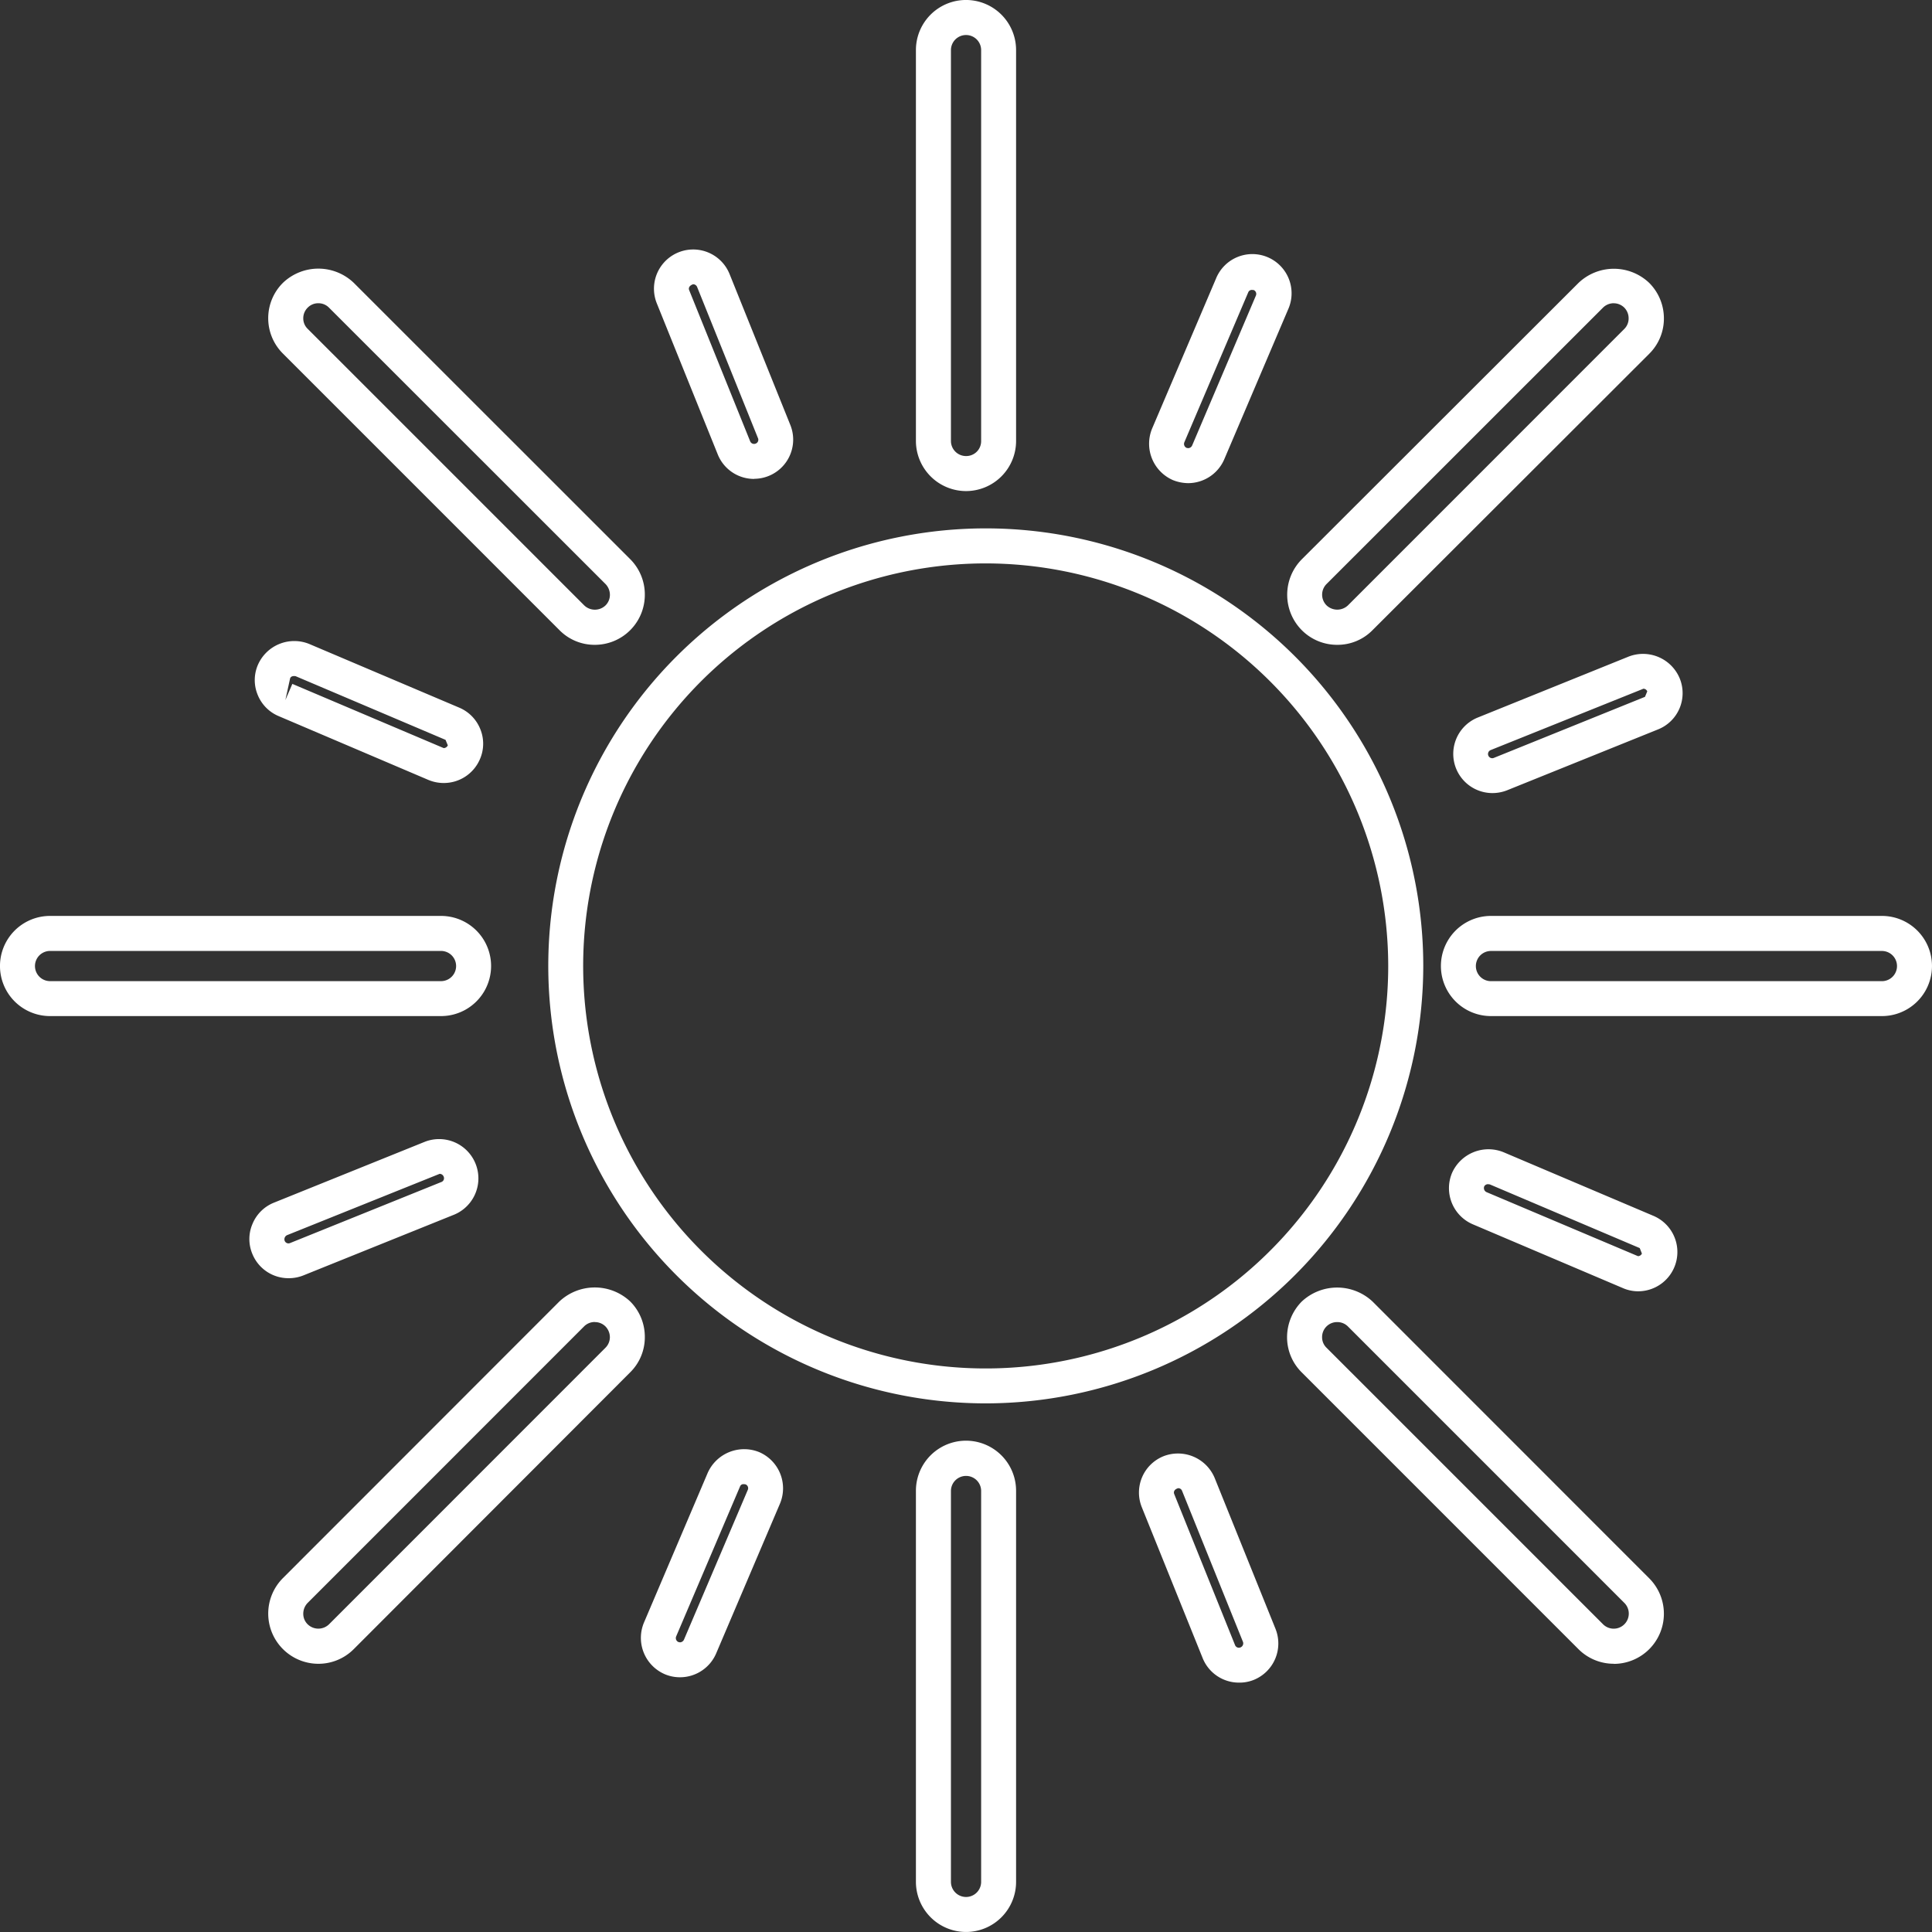 <svg xmlns="http://www.w3.org/2000/svg" width="70.383" height="70.383" viewBox="0 0 70.383 70.383">
  <rect x="0" y="0" width="70.383" height="70.383" fill="#333333" stroke="none"/>
  <g id="Сгруппировать_10775" data-name="Сгруппировать 10775" transform="translate(0 0)">
    <path id="Контур_15507" data-name="Контур 15507" d="M55.486,197.1a15.938,15.938,0,1,1,15.935-15.938A15.958,15.958,0,0,1,55.486,197.1Zm0-30.6a14.664,14.664,0,1,0,14.658,14.666A14.681,14.681,0,0,0,55.486,166.5Z" transform="translate(-19.571 -145.975)" fill="#fff"/>
    <g id="Сгруппировать_10774" data-name="Сгруппировать 10774">
      <g id="Сгруппировать_10766" data-name="Сгруппировать 10766" transform="translate(0 33.367)">
        <path id="Контур_15508" data-name="Контур 15508" d="M50.292,172.637H36.05a1.824,1.824,0,0,1,0-3.649H50.292a1.824,1.824,0,1,1,0,3.649ZM36.05,170.264a.548.548,0,1,0,0,1.1H50.292a.548.548,0,1,0,0-1.1Z" transform="translate(-34.226 -168.988)" fill="#fff"/>
        <path id="Контур_15509" data-name="Контур 15509" d="M64.273,172.637H50.032a1.824,1.824,0,0,1,0-3.649H64.273a1.824,1.824,0,0,1,0,3.649Zm-14.242-2.372a.548.548,0,1,0,0,1.1H64.273a.548.548,0,1,0,0-1.1Z" transform="translate(4.285 -168.988)" fill="#fff"/>
      </g>
      <g id="Сгруппировать_10767" data-name="Сгруппировать 10767" transform="translate(33.367)">
        <path id="Контур_15510" data-name="Контур 15510" d="M44.943,177.989a1.829,1.829,0,0,1-1.828-1.824V161.923a1.824,1.824,0,1,1,3.649,0v14.242A1.826,1.826,0,0,1,44.943,177.989Zm0-16.614a.55.55,0,0,0-.552.548v14.242a.549.549,0,0,0,.552.548.542.542,0,0,0,.548-.548V161.923A.549.549,0,0,0,44.943,161.375Z" transform="translate(-43.115 -160.099)" fill="#fff"/>
        <path id="Контур_15511" data-name="Контур 15511" d="M44.943,191.973a1.829,1.829,0,0,1-1.828-1.824V175.9a1.824,1.824,0,0,1,3.649,0v14.245A1.825,1.825,0,0,1,44.943,191.973Zm0-16.614a.549.549,0,0,0-.552.544v14.245a.55.55,0,1,0,1.1,0V175.9A.548.548,0,0,0,44.943,175.359Z" transform="translate(-43.115 -121.591)" fill="#fff"/>
      </g>
      <g id="Сгруппировать_10768" data-name="Сгруппировать 10768" transform="translate(9.771 9.791)">
        <path id="Контур_15512" data-name="Контур 15512" d="M38.657,186.3a1.829,1.829,0,0,1-1.291-3.123L47.437,173.1a1.886,1.886,0,0,1,2.579,0,1.821,1.821,0,0,1,.533,1.306,1.791,1.791,0,0,1-.537,1.28L39.945,185.766A1.815,1.815,0,0,1,38.657,186.3Zm10.071-12.451a.547.547,0,0,0-.39.158L38.267,184.081a.563.563,0,0,0-.161.394.533.533,0,0,0,.161.387.558.558,0,0,0,.777,0l10.071-10.075a.546.546,0,0,0,.161-.383.566.566,0,0,0-.161-.394A.545.545,0,0,0,48.728,173.852Z" transform="translate(-36.829 -135.479)" fill="#fff"/>
        <path id="Контур_15513" data-name="Контур 15513" d="M48.543,176.407a1.811,1.811,0,0,1-1.291-.533,1.833,1.833,0,0,1,0-2.583l10.079-10.067a1.867,1.867,0,0,1,2.579,0,1.827,1.827,0,0,1,.533,1.291,1.805,1.805,0,0,1-.533,1.288L49.831,175.87A1.784,1.784,0,0,1,48.543,176.407Zm10.071-12.444a.552.552,0,0,0-.387.158L48.153,174.192a.55.55,0,0,0,0,.777.566.566,0,0,0,.781,0L59,164.9a.536.536,0,0,0,.158-.387.554.554,0,0,0-.158-.39A.548.548,0,0,0,58.614,163.964Z" transform="translate(-9.598 -162.707)" fill="#fff"/>
      </g>
      <g id="Сгруппировать_10769" data-name="Сгруппировать 10769" transform="translate(9.771 9.789)">
        <path id="Контур_15514" data-name="Контур 15514" d="M48.728,176.409a1.793,1.793,0,0,1-1.291-.537L37.366,165.8a1.817,1.817,0,0,1,0-2.579,1.867,1.867,0,0,1,2.579,0l10.071,10.067a1.82,1.82,0,0,1,.533,1.3,1.82,1.82,0,0,1-1.821,1.821ZM38.657,163.965a.535.535,0,0,0-.39.161.541.541,0,0,0-.161.39.528.528,0,0,0,.158.379l10.079,10.079a.56.56,0,0,0,.773,0,.539.539,0,0,0,.161-.387.566.566,0,0,0-.161-.394L39.044,164.126A.539.539,0,0,0,38.657,163.965Z" transform="translate(-36.829 -162.707)" fill="#fff"/>
        <path id="Контур_15515" data-name="Контур 15515" d="M58.616,186.3a1.815,1.815,0,0,1-1.288-.537L47.254,175.688a1.8,1.8,0,0,1-.537-1.276,1.852,1.852,0,0,1,.533-1.306,1.887,1.887,0,0,1,2.583,0l10.075,10.079a1.826,1.826,0,0,1-1.291,3.119ZM48.545,173.853a.545.545,0,0,0-.552.552.528.528,0,0,0,.158.379L58.23,184.863a.549.549,0,1,0,.773-.781L48.932,174.01A.545.545,0,0,0,48.545,173.853Z" transform="translate(-9.6 -135.478)" fill="#fff"/>
      </g>
      <g id="Сгруппировать_10770" data-name="Сгруппировать 10770" transform="translate(9.28 23.352)">
        <path id="Контур_15516" data-name="Контур 15516" d="M43.582,171.493a1.445,1.445,0,0,1-.559-.113l-5.454-2.324a1.411,1.411,0,0,1-.77-.792,1.4,1.4,0,0,1,.019-1.085,1.446,1.446,0,0,1,1.866-.751l5.465,2.32a1.421,1.421,0,0,1,.766.781,1.406,1.406,0,0,1-.015,1.1A1.431,1.431,0,0,1,43.582,171.493Zm-5.514-3.611,5.514,2.339a.167.167,0,0,0,.15-.1l-.083-.2-5.462-2.32c-.109-.015-.173.011-.2.079l-.173.792Z" transform="translate(-36.698 -166.32)" fill="#fff"/>
        <path id="Контур_15517" data-name="Контур 15517" d="M55.176,176.429a1.389,1.389,0,0,1-.559-.12l-5.458-2.32a1.431,1.431,0,0,1-.754-1.881,1.454,1.454,0,0,1,1.869-.747l5.465,2.32a1.431,1.431,0,0,1-.563,2.748Zm-5.447-3.9a.154.154,0,0,0-.154.075.164.164,0,0,0,.086.214l5.514,2.331a.16.16,0,0,0,.143-.094h0l-.079-.2-5.462-2.32Z" transform="translate(-4.783 -152.739)" fill="#fff"/>
      </g>
      <g id="Сгруппировать_10771" data-name="Сгруппировать 10771" transform="translate(9.084 23.82)">
        <path id="Контур_15518" data-name="Контур 15518" d="M38.073,176.225a1.42,1.42,0,0,1-1.321-.893,1.4,1.4,0,0,1,.011-1.092,1.413,1.413,0,0,1,.777-.766l5.507-2.222a1.431,1.431,0,0,1,1.07,2.654l-5.507,2.219A1.437,1.437,0,0,1,38.073,176.225Zm5.5-3.8-5.556,2.233a.166.166,0,0,0-.086.2.148.148,0,0,0,.2.086l5.507-2.222a.146.146,0,0,0,.086-.2A.158.158,0,0,0,43.576,172.423Z" transform="translate(-36.646 -153.48)" fill="#fff"/>
        <path id="Контур_15519" data-name="Контур 15519" d="M49.755,171.517a1.428,1.428,0,0,1-.533-2.751l5.5-2.222a1.447,1.447,0,0,1,1.858.792,1.422,1.422,0,0,1-.8,1.866l-5.492,2.215A1.466,1.466,0,0,1,49.755,171.517Zm5.5-3.8L49.7,169.948a.154.154,0,1,0,.116.285l5.5-2.222h0l.083-.2A.154.154,0,0,0,55.258,167.715Z" transform="translate(-4.473 -166.445)" fill="#fff"/>
      </g>
      <g id="Сгруппировать_10772" data-name="Сгруппировать 10772" transform="translate(23.348 9.284)">
        <path id="Контур_15520" data-name="Контур 15520" d="M46.8,170.889a1.534,1.534,0,0,1-.548-.109,1.446,1.446,0,0,1-.762-1.881l2.327-5.462a1.429,1.429,0,1,1,2.628,1.122l-2.324,5.454A1.435,1.435,0,0,1,46.8,170.889Zm2.339-7.038a.139.139,0,0,0-.146.083L46.664,169.4a.157.157,0,0,0,.086.206l.049.008a.161.161,0,0,0,.15-.1l2.32-5.454a.154.154,0,0,0-.079-.206Z" transform="translate(-26.866 -162.572)" fill="#fff"/>
        <path id="Контур_15521" data-name="Контур 15521" d="M41.869,182.473a1.413,1.413,0,0,1-.556-.113,1.441,1.441,0,0,1-.758-1.873l2.324-5.458a1.454,1.454,0,0,1,1.877-.758,1.437,1.437,0,0,1,.758,1.873l-2.327,5.462A1.433,1.433,0,0,1,41.869,182.473Zm2.324-7.034a.127.127,0,0,0-.135.083l-2.327,5.462a.157.157,0,0,0,.083.206l.056.011a.166.166,0,0,0,.146-.1l2.324-5.454a.15.15,0,0,0-.079-.2A.221.221,0,0,0,44.193,175.439Z" transform="translate(-40.446 -130.654)" fill="#fff"/>
      </g>
      <g id="Сгруппировать_10773" data-name="Сгруппировать 10773" transform="translate(23.82 9.083)">
        <path id="Контур_15522" data-name="Контур 15522" d="M44.226,170.883a1.424,1.424,0,0,1-1.329-.9l-2.222-5.507a1.429,1.429,0,0,1,2.65-1.07l2.218,5.51a1.427,1.427,0,0,1-1.318,1.963ZM42,163.792c-.131.045-.173.131-.143.21l2.222,5.507a.154.154,0,0,0,.206.086.148.148,0,0,0,.079-.2l-2.218-5.51A.156.156,0,0,0,42,163.792Z" transform="translate(-40.572 -162.519)" fill="#fff"/>
        <path id="Контур_15523" data-name="Контур 15523" d="M48.929,182.557a1.424,1.424,0,0,1-1.329-.893l-2.218-5.5a1.427,1.427,0,0,1,.8-1.858,1.449,1.449,0,0,1,1.854.792l2.218,5.5a1.432,1.432,0,0,1-.788,1.858A1.391,1.391,0,0,1,48.929,182.557Zm-2.222-7.083c-.139.041-.176.131-.143.214l2.215,5.5a.15.15,0,0,0,.206.083.158.158,0,0,0,.083-.2l-2.218-5.5A.148.148,0,0,0,46.707,175.474Z" transform="translate(-27.607 -130.342)" fill="#fff"/>
      </g>
    </g>
  </g>
</svg>
